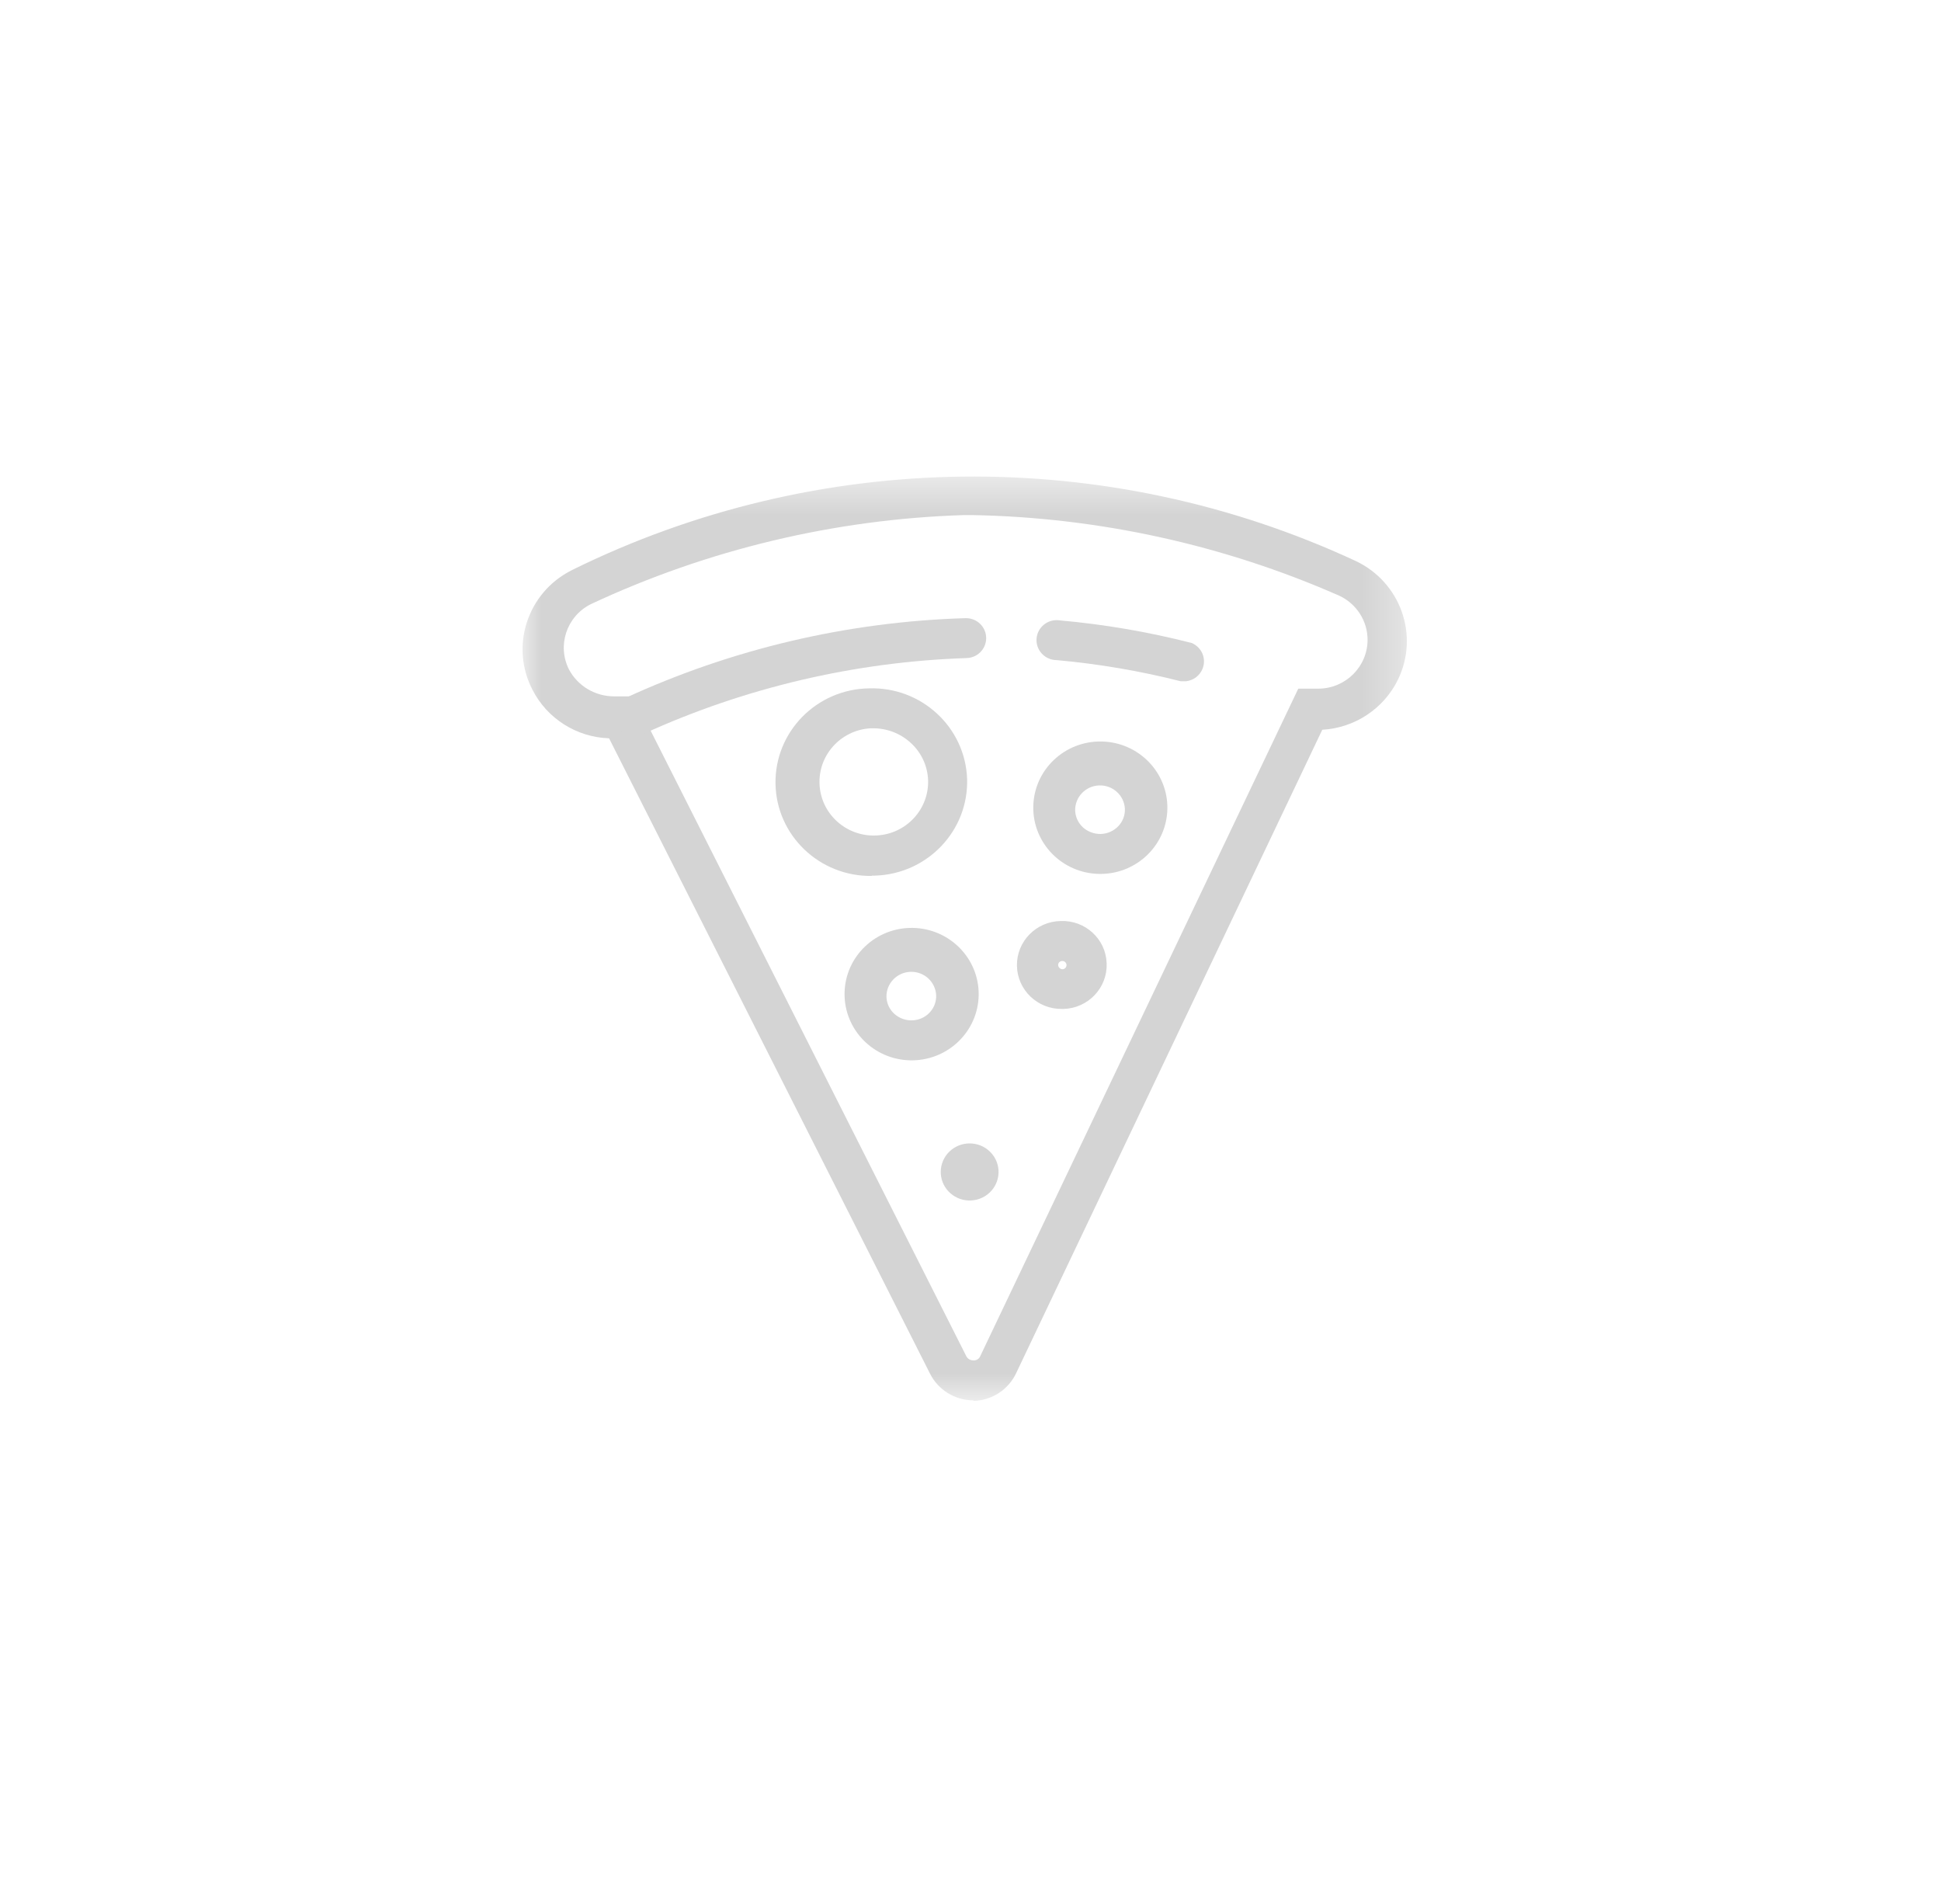 <?xml version="1.0" encoding="UTF-8" standalone="no"?>
<svg width="52px" height="51px" viewBox="0 0 52 51" version="1.1" xmlns="http://www.w3.org/2000/svg" xmlns:xlink="http://www.w3.org/1999/xlink">
    <!-- Generator: Sketch 39.1 (31720) - http://www.bohemiancoding.com/sketch -->
    <title>ico_pizza_grey</title>
    <desc>Created with Sketch.</desc>
    <defs>
        <polygon id="path-1" points="23.691 0.474 0 0.474 0 25.235 23.691 25.235 23.691 0.474"></polygon>
    </defs>
    <g id="Restaurantes_Home" stroke="none" stroke-width="1" fill="none" fill-rule="evenodd">
        <g id="iconos" transform="translate(-14, -14)">
            <g id="icon01-copy" transform="translate(14, 14)">
                <g id="pizza_red" transform="translate(14, 12)">
                    <g id="Group-3" transform="translate(0, 0.291)">
                        <mask id="mask-2" fill="white">
                            <use xlink:href="#path-1"></use>
                        </mask>
                        <g id="Clip-2"></g>
                        <path d="M2.967,6.362 L11.886,24.034 C11.92,24.104 11.992,24.148 12.071,24.149 C12.157,24.158 12.237,24.107 12.265,24.027 L20.781,6.156 L21.16,6.156 L21.315,6.156 C22.046,6.155 22.638,5.568 22.638,4.846 C22.637,4.339 22.339,3.877 21.873,3.663 C18.777,2.302 15.436,1.569 12.048,1.506 L11.824,1.506 C8.362,1.616 4.96,2.428 1.829,3.892 C1.177,4.219 0.917,5.006 1.247,5.65 C1.248,5.65 1.248,5.651 1.248,5.651 C1.485,6.088 1.946,6.361 2.448,6.362 L2.603,6.362 L2.967,6.362 Z M12.071,25.22 C11.582,25.216 11.136,24.941 10.918,24.509 L2.317,7.486 C1.444,7.456 0.658,6.957 0.265,6.186 C-0.341,5.017 0.127,3.584 1.311,2.986 C1.313,2.984 1.316,2.984 1.318,2.982 C7.912,-0.274 15.652,-0.364 22.322,2.737 C23.521,3.305 24.028,4.725 23.454,5.909 C23.076,6.69 22.299,7.206 21.424,7.257 L13.233,24.47 C13.03,24.924 12.581,25.221 12.079,25.235 L12.071,25.22 Z" id="Fill-1" fill="#D4D4D4" mask="url(#mask-2)"></path>
                    </g>
                    <path d="M14.456,13.742 C14.396,13.742 14.348,13.789 14.348,13.849 L14.348,13.856 C14.355,13.915 14.404,13.96 14.464,13.963 C14.526,13.961 14.574,13.91 14.572,13.849 C14.57,13.787 14.518,13.739 14.456,13.742 L14.456,13.742 Z M14.456,15.026 C13.797,15.037 13.255,14.519 13.244,13.868 C13.234,13.218 13.758,12.682 14.417,12.671 C15.071,12.646 15.622,13.148 15.647,13.794 C15.648,13.8 15.648,13.805 15.648,13.81 C15.67,14.46 15.154,15.005 14.496,15.026 L14.495,15.026 L14.456,15.026 Z" id="Fill-4" fill="#D4D4D4"></path>
                    <path d="M10.391,14.032 L10.391,14.032 C10.027,14.045 9.74,14.345 9.749,14.705 C9.754,14.877 9.83,15.039 9.958,15.156 C10.089,15.274 10.261,15.338 10.438,15.332 C10.614,15.327 10.782,15.253 10.902,15.126 C11.023,15 11.087,14.832 11.08,14.659 C11.063,14.299 10.756,14.019 10.391,14.032 L10.391,14.032 Z M10.391,16.403 C9.4,16.386 8.609,15.578 8.626,14.598 C8.643,13.619 9.462,12.839 10.453,12.855 C11.445,12.872 12.236,13.68 12.219,14.659 C12.202,15.615 11.421,16.386 10.453,16.403 L10.391,16.403 Z" id="Fill-6" fill="#D4D4D4"></path>
                    <path d="M15.447,9.039 L15.447,9.039 C15.082,9.051 14.796,9.352 14.804,9.712 C14.81,9.884 14.886,10.046 15.013,10.163 C15.144,10.28 15.316,10.343 15.493,10.339 C15.67,10.333 15.837,10.259 15.958,10.132 C16.079,10.007 16.143,9.839 16.136,9.666 C16.119,9.306 15.812,9.026 15.447,9.039 L15.447,9.039 Z M15.447,11.409 C14.455,11.393 13.665,10.584 13.682,9.605 C13.699,8.625 14.517,7.845 15.509,7.862 C16.501,7.879 17.291,8.686 17.274,9.666 C17.257,10.622 16.477,11.393 15.509,11.409 L15.447,11.409 Z" id="Fill-8" fill="#D4D4D4"></path>
                    <path d="M11.204,19.439 C11.23,19.86 11.597,20.181 12.023,20.156 C12.451,20.131 12.776,19.768 12.75,19.347 C12.726,18.944 12.387,18.629 11.979,18.628 C11.551,18.627 11.204,18.969 11.203,19.391 C11.203,19.407 11.204,19.423 11.204,19.439" id="Fill-10" fill="#D4D4D4"></path>
                    <path d="M9.362,7.509 L9.315,7.509 C8.513,7.56 7.905,8.244 7.957,9.036 C8.008,9.829 8.701,10.43 9.503,10.378 C10.285,10.329 10.887,9.676 10.864,8.901 C10.851,8.519 10.684,8.158 10.399,7.899 C10.12,7.642 9.751,7.502 9.37,7.509 L9.362,7.509 Z M9.362,11.463 C7.957,11.486 6.799,10.38 6.776,8.993 C6.753,7.606 7.872,6.462 9.277,6.439 C10.681,6.391 11.859,7.476 11.909,8.863 C11.952,10.251 10.847,11.412 9.442,11.455 L9.439,11.455 L9.354,11.455 L9.362,11.463 Z" id="Fill-12" fill="#D4D4D4"></path>
                    <path d="M3.006,7.708 C2.706,7.71 2.462,7.472 2.46,7.177 C2.458,6.97 2.578,6.781 2.766,6.691 C5.625,5.377 8.725,4.65 11.878,4.558 C12.178,4.558 12.42,4.797 12.42,5.093 C12.42,5.389 12.178,5.628 11.878,5.628 C8.893,5.73 5.958,6.419 3.246,7.655 C3.171,7.691 3.088,7.709 3.006,7.708" id="Fill-14" fill="#D4D4D4"></path>
                    <path d="M17.777,6.248 L17.63,6.248 C16.54,5.972 15.429,5.783 14.309,5.682 C14.009,5.681 13.768,5.44 13.768,5.145 C13.769,4.849 14.013,4.61 14.312,4.611 C14.342,4.611 14.372,4.614 14.402,4.619 C15.591,4.725 16.768,4.927 17.924,5.223 C18.2,5.338 18.329,5.652 18.212,5.924 C18.137,6.102 17.971,6.225 17.777,6.248" id="Fill-16" fill="#D4D4D4"></path>
                </g>
            </g>
        </g>
    </g>
</svg>